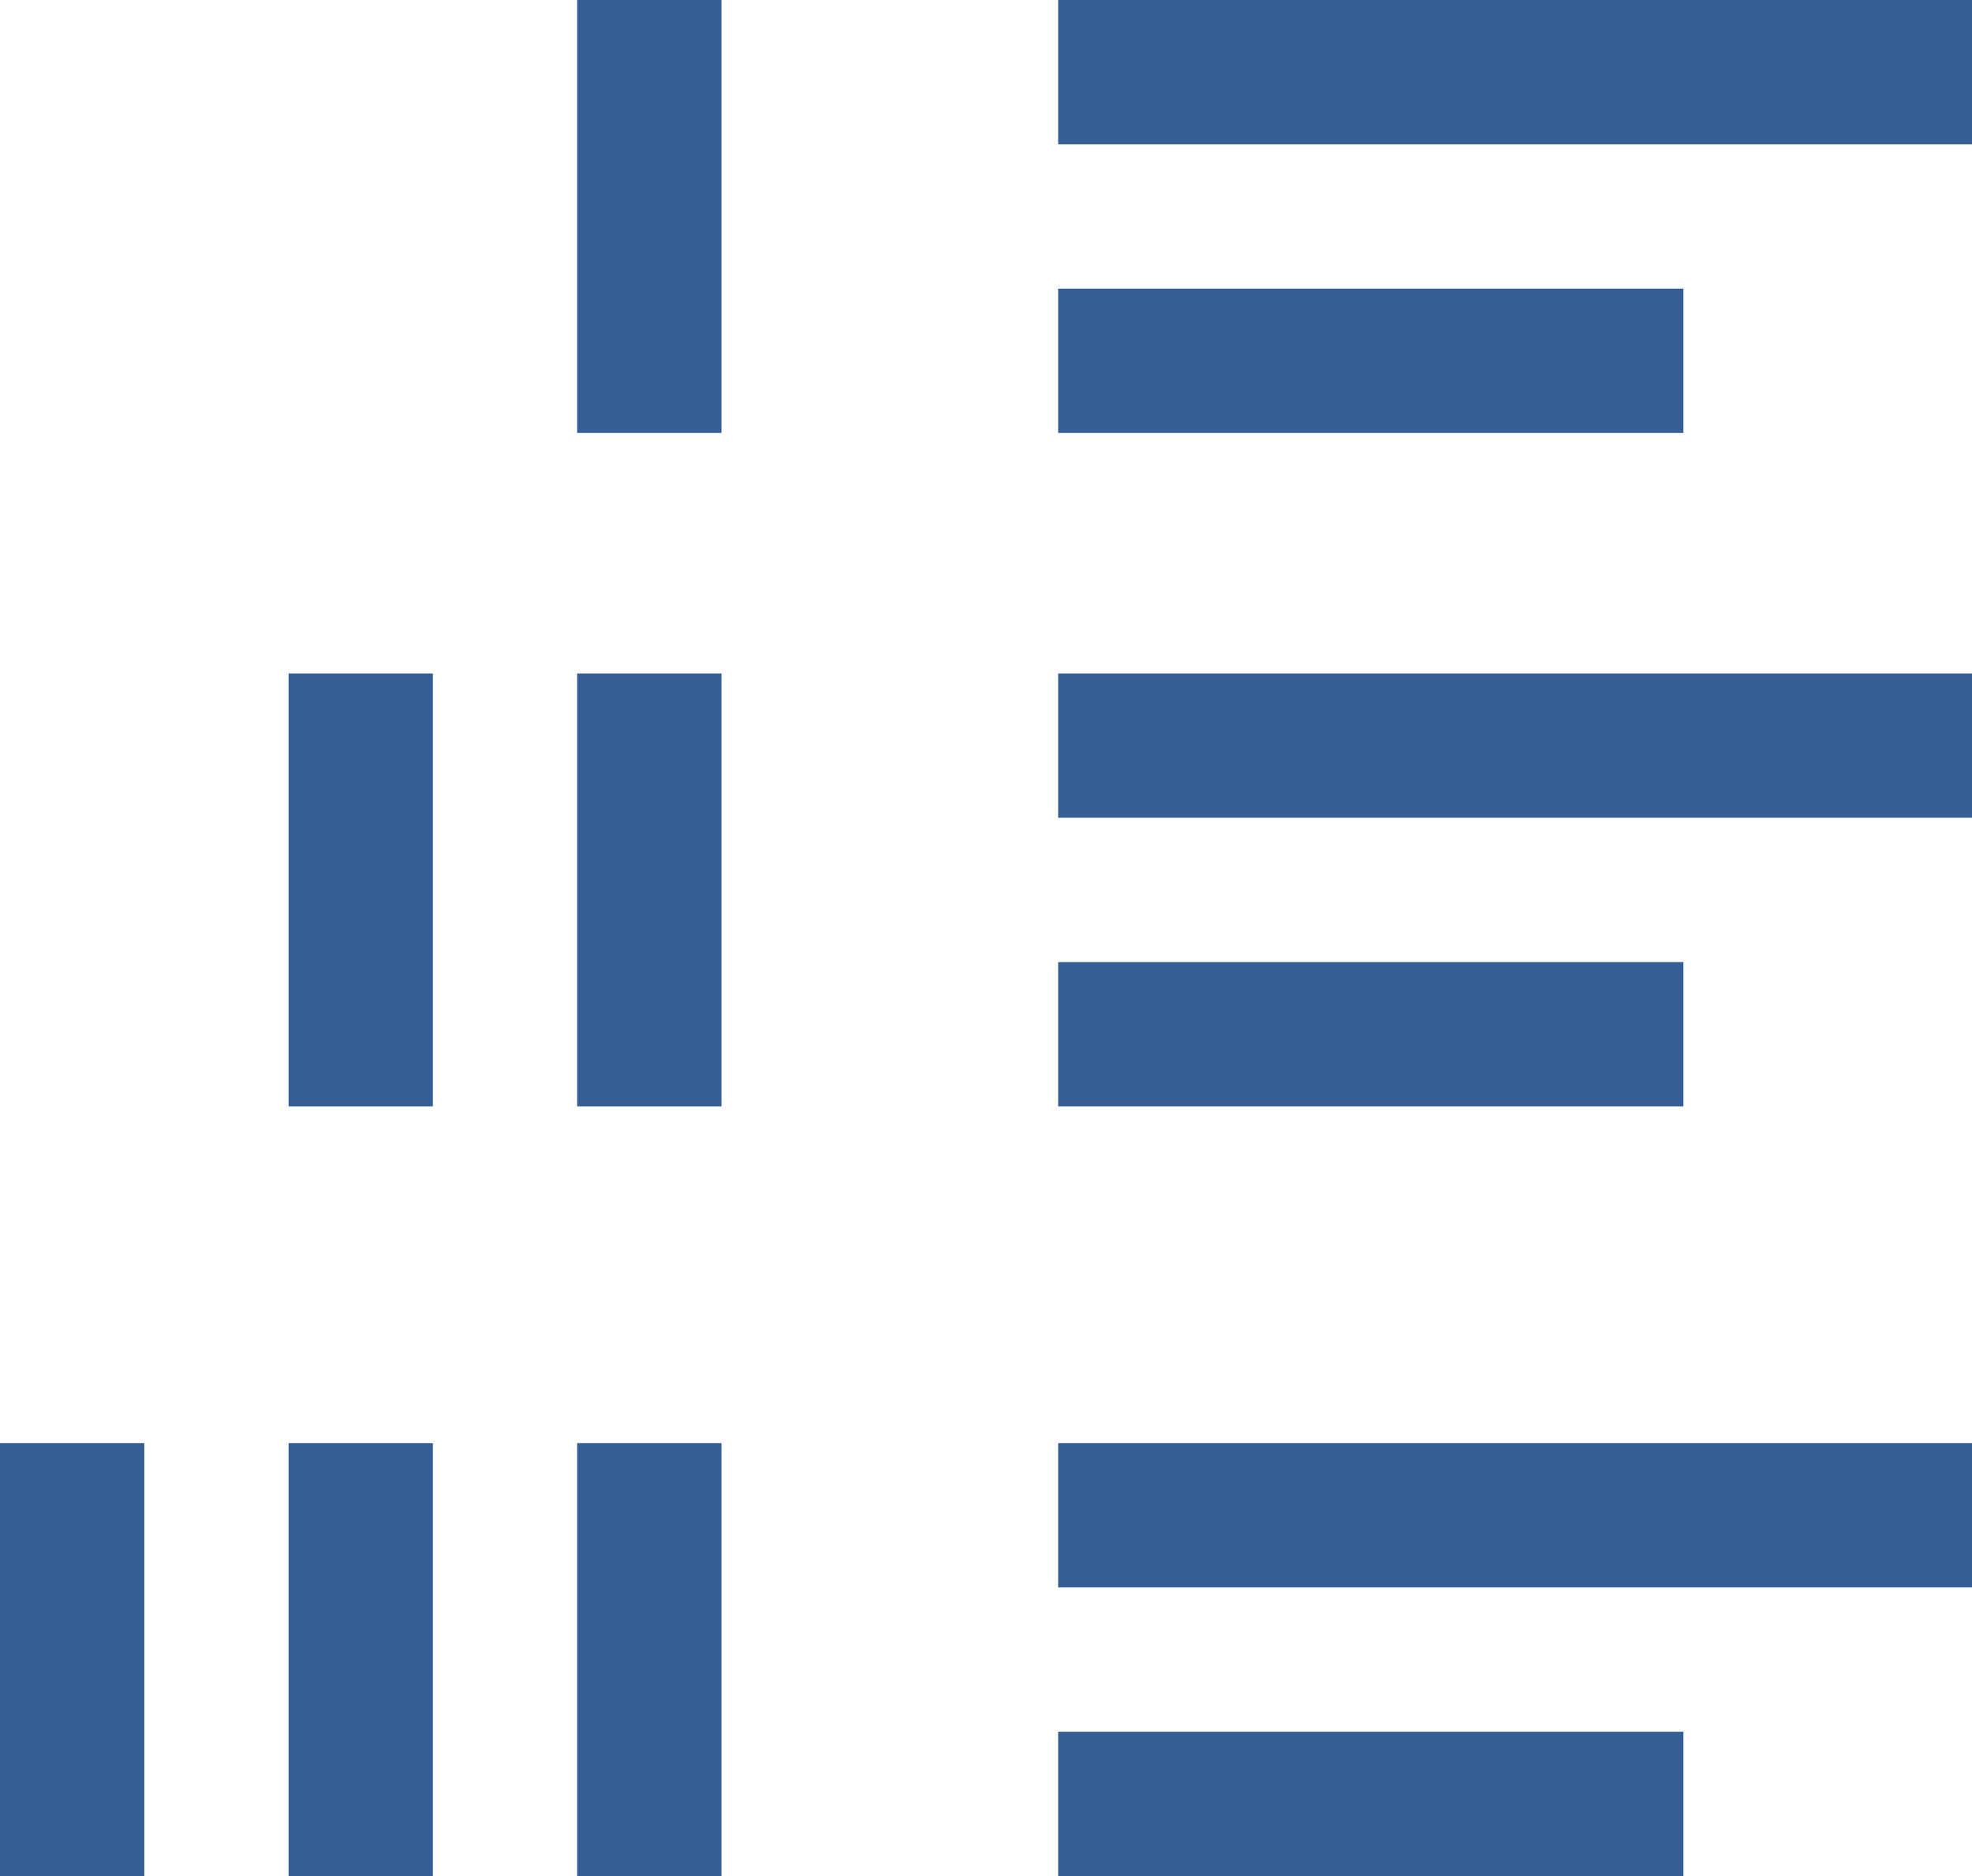 <?xml version="1.0" encoding="utf-8"?>
<!-- Generator: Adobe Illustrator 24.2.1, SVG Export Plug-In . SVG Version: 6.00 Build 0)  -->
<svg version="1.1" id="Layer_1" xmlns="http://www.w3.org/2000/svg" xmlns:xlink="http://www.w3.org/1999/xlink" x="0px" y="0px"
	 viewBox="0 0 20.5 19.5" style="enable-background:new 0 0 20.5 19.5;" xml:space="preserve">
<style type="text/css">
	.st0{fill:#355D96;}
</style>
<g>
	<rect x="11" class="st0" width="9.5" height="1.5"/>
	<rect x="11" y="3" class="st0" width="6.5" height="1.5"/>
	<rect x="11" y="7" class="st0" width="9.5" height="1.5"/>
	<rect x="11" y="10" class="st0" width="6.5" height="1.5"/>
	<rect x="6" y="7" class="st0" width="1.5" height="4.5"/>
	<rect x="11" y="15" class="st0" width="9.5" height="1.5"/>
	<rect x="11" y="18" class="st0" width="6.5" height="1.5"/>
	<rect x="6" y="15" class="st0" width="1.5" height="4.5"/>
	<rect x="3" y="7" class="st0" width="1.5" height="4.5"/>
	<rect x="3" y="15" class="st0" width="1.5" height="4.5"/>
	<rect y="15" class="st0" width="1.5" height="4.5"/>
	<rect x="6" class="st0" width="1.5" height="4.5"/>
</g>
</svg>
